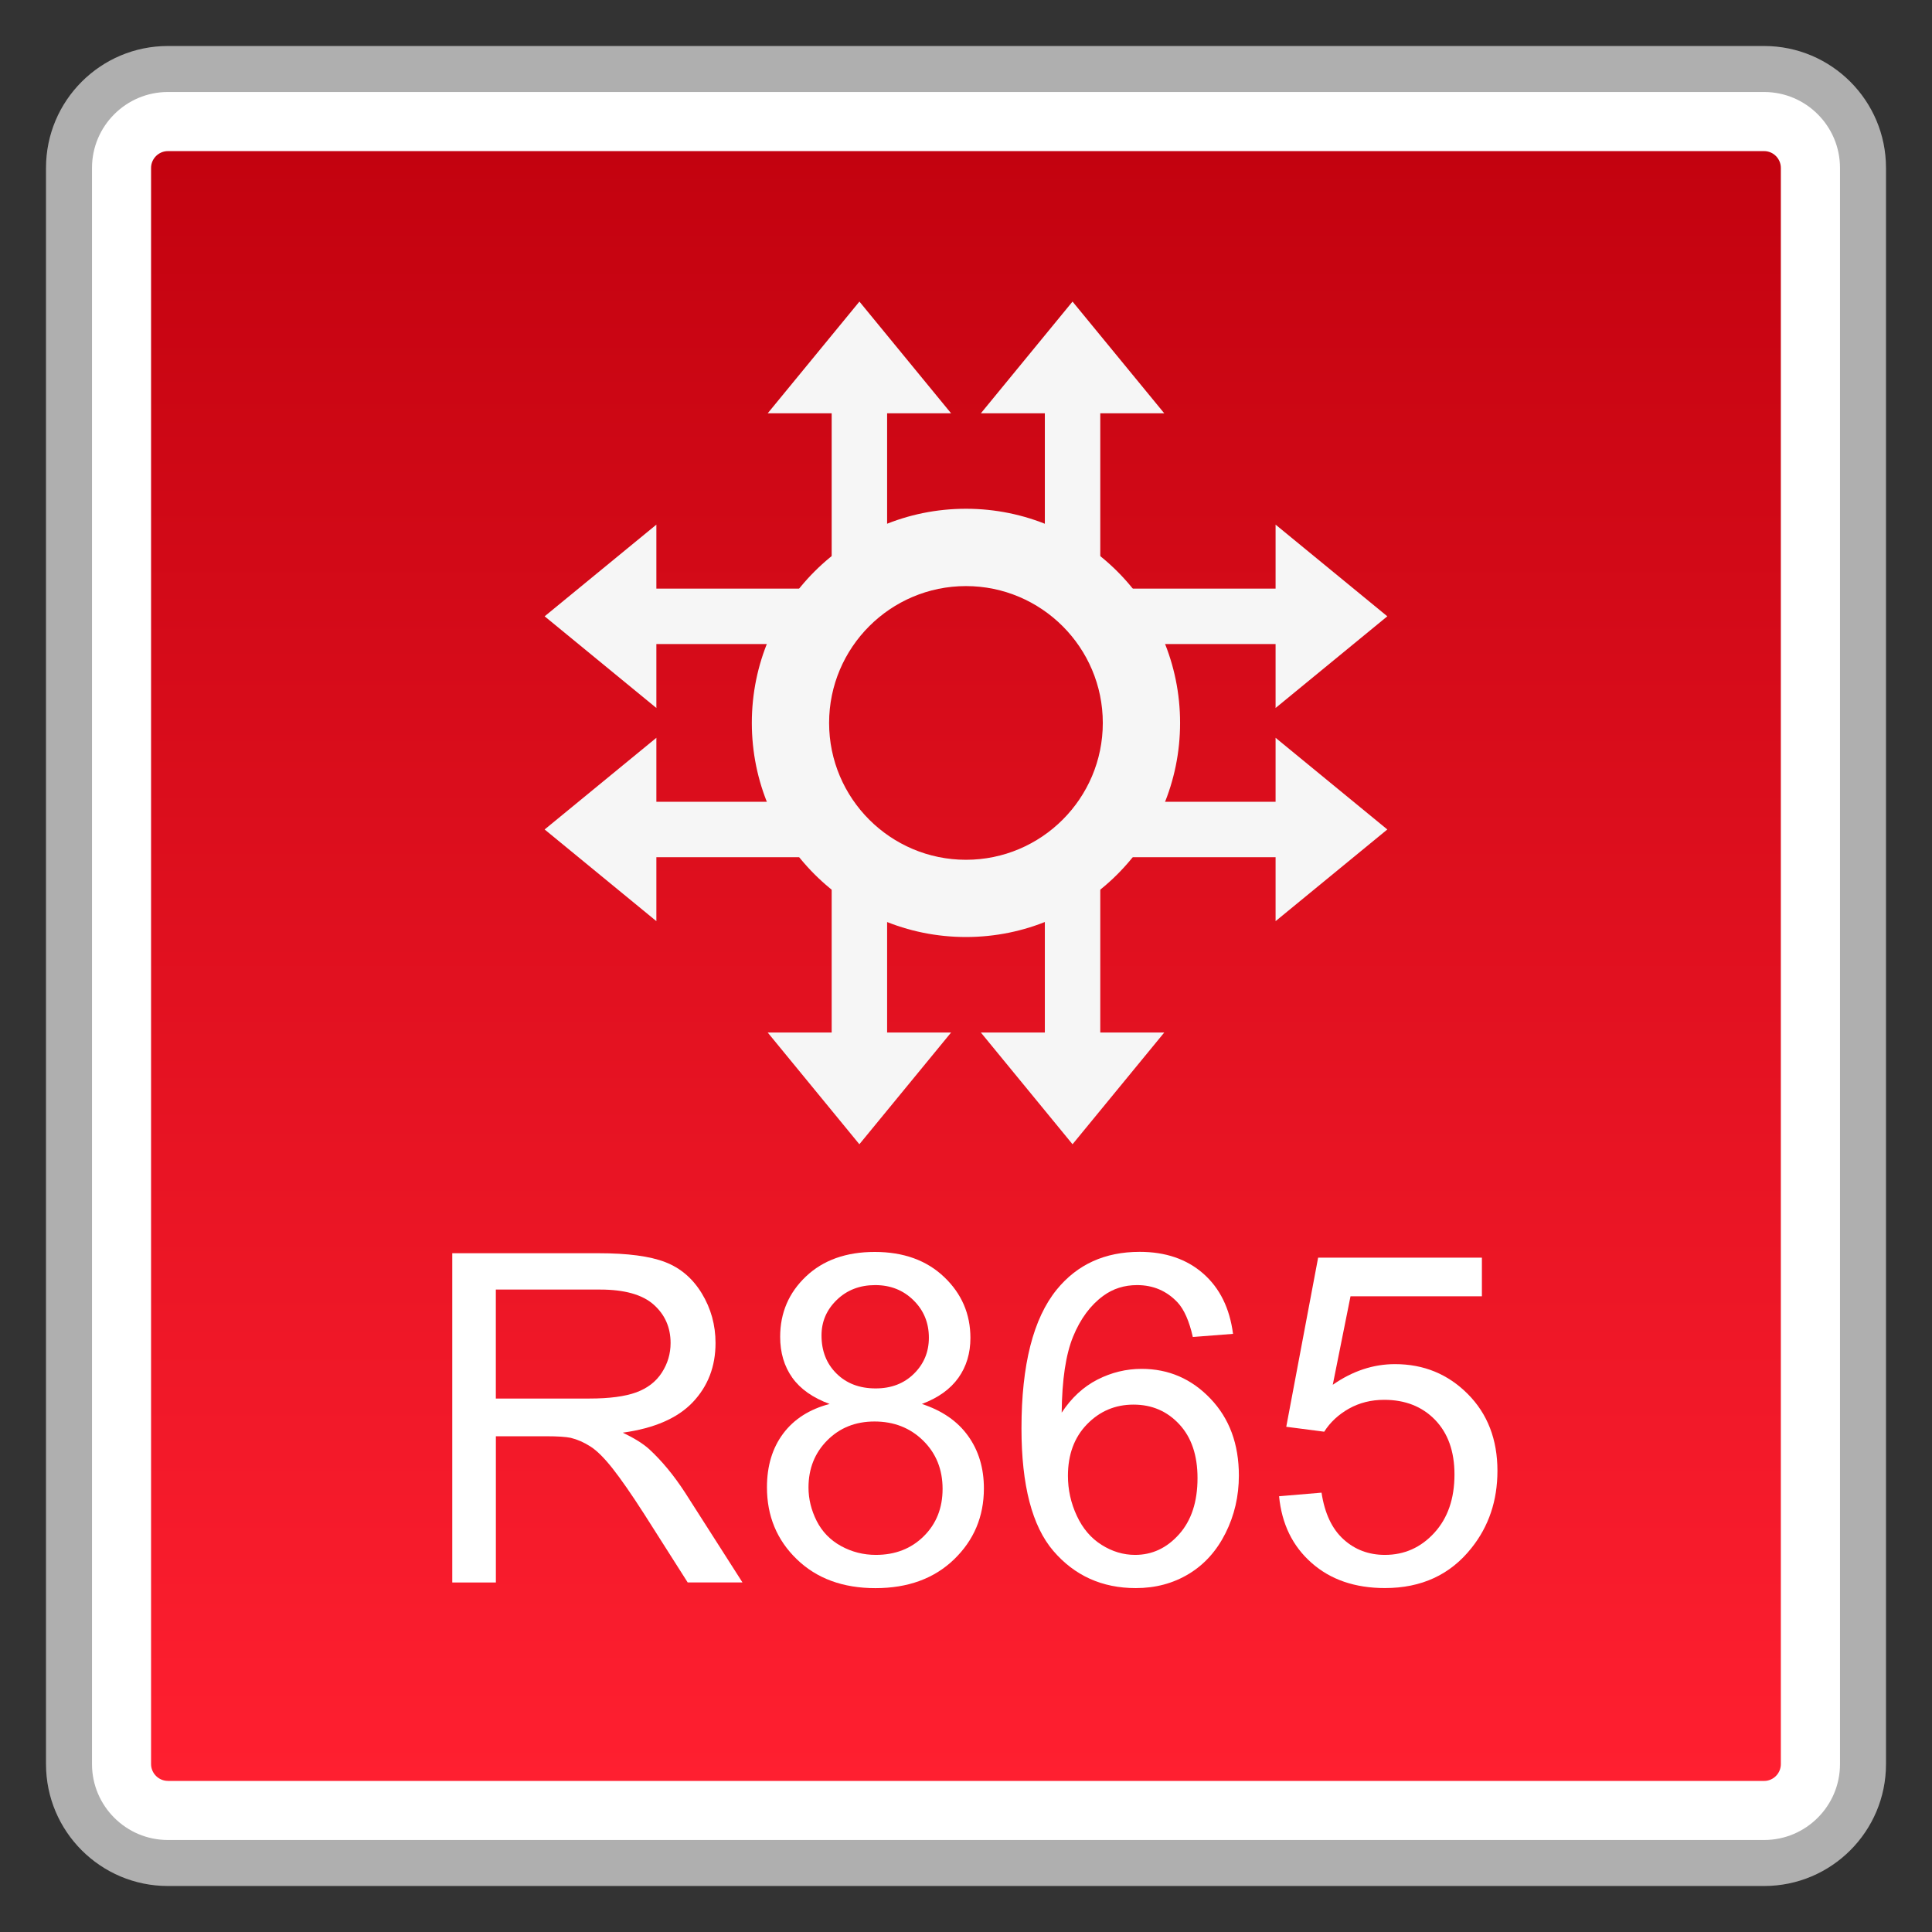 <?xml version="1.0" encoding="utf-8"?>
<!-- Generator: Adobe Illustrator 18.0.0, SVG Export Plug-In . SVG Version: 6.00 Build 0)  -->
<!DOCTYPE svg PUBLIC "-//W3C//DTD SVG 1.1//EN" "http://www.w3.org/Graphics/SVG/1.1/DTD/svg11.dtd">
<svg version="1.1" id="图层_1" xmlns="http://www.w3.org/2000/svg" xmlns:xlink="http://www.w3.org/1999/xlink" x="0px" y="0px"
	 width="42px" height="42px" viewBox="0 0 42 42" enable-background="new 0 0 42 42" xml:space="preserve">
<rect x="0" y="0" width="42" height="42" fill="#333333" stroke="none"/>
<g>
	<path fill="#FFFFFF" d="M3.65,40.5c-1.186,0-2.15-0.965-2.15-2.15V3.65c0-1.186,0.965-2.15,2.15-2.15H38.35
		c1.186,0,2.15,0.965,2.15,2.15V38.35c0,1.186-0.965,2.15-2.15,2.15H3.65z"/>
	<path fill="#AFAFAF" d="M38.35,2C39.26,2,40,2.74,40,3.65V38.35c0,0.91-0.74,1.65-1.65,1.65H3.65C2.74,40,2,39.26,2,38.35V3.65
		C2,2.74,2.74,2,3.65,2H38.35 M38.35,1H3.65C2.187,1,1,2.187,1,3.65V38.35C1,39.813,2.187,41,3.65,41H38.35
		c1.464,0,2.65-1.187,2.65-2.65V3.65C41,2.187,39.813,1,38.35,1L38.35,1z"/>
</g>
<g>
	<linearGradient id="SVGID_1_" gradientUnits="userSpaceOnUse" x1="20.999" y1="38.715" x2="20.999" y2="3.285">
		<stop  offset="0" style="stop-color:#FF1F30"/>
		<stop  offset="1" style="stop-color:#C3020F"/>
	</linearGradient>
	<path fill="url(#SVGID_1_)" d="M3.65,38.715c-0.201,0-0.366-0.165-0.366-0.366V3.651c0-0.201,0.165-0.366,0.366-0.366h34.7
		c0.201,0,0.364,0.165,0.364,0.366v34.699c0,0.201-0.163,0.366-0.364,0.366H3.65z"/>
</g>
<g>
	<path fill="#FFFFFF" d="M9.832,34.402v-7.158h3.174c0.638,0,1.123,0.064,1.455,0.193c0.332,0.128,0.598,0.355,0.796,0.681
		s0.298,0.686,0.298,1.079c0,0.508-0.164,0.936-0.493,1.284s-0.837,0.569-1.523,0.664c0.251,0.12,0.441,0.239,0.571,0.356
		c0.276,0.254,0.539,0.571,0.786,0.952l1.245,1.948h-1.191l-0.947-1.489c-0.276-0.43-0.505-0.759-0.684-0.986
		s-0.339-0.388-0.481-0.479c-0.141-0.091-0.285-0.154-0.432-0.19c-0.107-0.022-0.283-0.034-0.527-0.034h-1.099v3.179H9.832z
		 M10.779,30.403h2.036c0.433,0,0.771-0.045,1.016-0.134c0.244-0.09,0.43-0.233,0.557-0.43c0.127-0.197,0.19-0.411,0.19-0.643
		c0-0.339-0.123-0.617-0.368-0.835c-0.246-0.218-0.635-0.327-1.165-0.327h-2.266V30.403z"/>
	<path fill="#FFFFFF" d="M18.035,30.521c-0.364-0.134-0.635-0.324-0.811-0.571s-0.264-0.544-0.264-0.889
		c0-0.521,0.188-0.959,0.562-1.313s0.872-0.532,1.494-0.532c0.625,0,1.128,0.182,1.509,0.545c0.381,0.362,0.571,0.805,0.571,1.325
		c0,0.332-0.087,0.621-0.261,0.866c-0.175,0.246-0.439,0.436-0.794,0.569c0.439,0.144,0.774,0.374,1.003,0.693
		c0.23,0.319,0.345,0.7,0.345,1.143c0,0.612-0.217,1.126-0.649,1.543s-1.003,0.625-1.709,0.625s-1.276-0.209-1.709-0.628
		c-0.433-0.418-0.649-0.939-0.649-1.564c0-0.466,0.118-0.855,0.354-1.17C17.263,30.849,17.599,30.635,18.035,30.521z M17.576,32.337
		c0,0.251,0.06,0.493,0.178,0.728c0.119,0.234,0.296,0.416,0.53,0.545c0.234,0.128,0.486,0.192,0.757,0.192
		c0.42,0,0.767-0.135,1.04-0.405s0.41-0.613,0.41-1.03c0-0.423-0.141-0.773-0.423-1.05c-0.281-0.276-0.634-0.415-1.057-0.415
		c-0.413,0-0.756,0.137-1.027,0.41C17.712,31.585,17.576,31.927,17.576,32.337z M17.859,29.031c0,0.339,0.109,0.615,0.327,0.83
		s0.501,0.322,0.85,0.322c0.339,0,0.616-0.106,0.833-0.32c0.216-0.213,0.324-0.474,0.324-0.783c0-0.322-0.111-0.594-0.334-0.813
		c-0.224-0.221-0.501-0.33-0.833-0.33c-0.335,0-0.613,0.107-0.835,0.322S17.859,28.731,17.859,29.031z"/>
	<path fill="#FFFFFF" d="M26.805,28.997l-0.874,0.068c-0.078-0.345-0.188-0.596-0.332-0.752c-0.237-0.251-0.53-0.376-0.879-0.376
		c-0.28,0-0.525,0.078-0.737,0.234c-0.276,0.202-0.495,0.496-0.654,0.884s-0.242,0.939-0.249,1.655
		c0.212-0.322,0.471-0.562,0.776-0.718s0.627-0.234,0.962-0.234c0.586,0,1.085,0.216,1.496,0.647
		c0.412,0.431,0.618,0.988,0.618,1.672c0,0.449-0.097,0.867-0.29,1.252c-0.194,0.387-0.46,0.682-0.799,0.887
		s-0.723,0.308-1.152,0.308c-0.732,0-1.33-0.27-1.792-0.808c-0.462-0.539-0.693-1.427-0.693-2.664c0-1.384,0.256-2.39,0.767-3.018
		c0.446-0.547,1.047-0.82,1.802-0.82c0.563,0,1.024,0.158,1.384,0.474C26.518,28.004,26.733,28.44,26.805,28.997z M23.216,32.083
		c0,0.303,0.064,0.593,0.193,0.869c0.128,0.276,0.308,0.487,0.539,0.632c0.231,0.146,0.474,0.218,0.728,0.218
		c0.371,0,0.69-0.149,0.957-0.449s0.4-0.706,0.4-1.221c0-0.495-0.132-0.885-0.396-1.169c-0.264-0.285-0.596-0.428-0.996-0.428
		c-0.397,0-0.734,0.143-1.011,0.428C23.354,31.247,23.216,31.621,23.216,32.083z"/>
	<path fill="#FFFFFF" d="M27.806,32.527l0.923-0.078c0.068,0.449,0.227,0.787,0.477,1.014c0.248,0.226,0.549,0.339,0.9,0.339
		c0.423,0,0.781-0.159,1.074-0.479s0.439-0.742,0.439-1.27c0-0.501-0.141-0.896-0.422-1.187c-0.282-0.29-0.65-0.435-1.106-0.435
		c-0.283,0-0.539,0.064-0.767,0.192c-0.228,0.129-0.407,0.296-0.537,0.501l-0.825-0.107l0.693-3.677h3.56v0.84h-2.856l-0.386,1.924
		c0.43-0.3,0.881-0.449,1.353-0.449c0.625,0,1.152,0.217,1.582,0.649s0.645,0.989,0.645,1.67c0,0.647-0.188,1.208-0.566,1.68
		c-0.459,0.579-1.086,0.869-1.88,0.869c-0.651,0-1.183-0.183-1.594-0.547C28.1,33.613,27.864,33.13,27.806,32.527z"/>
</g>
<g>
	<g>
		<g>
			<polygon fill="#F6F6F6" points="18.683,6.556 16.689,8.985 20.676,8.985 			"/>
			<rect x="18.08" y="8.543" fill="#F6F6F6" width="1.205" height="4.187"/>
		</g>
		<g>
			<polygon fill="#F6F6F6" points="23.316,6.556 21.323,8.985 25.31,8.985 			"/>
			<rect x="22.714" y="8.543" fill="#F6F6F6" width="1.205" height="4.187"/>
		</g>
		<g>
			<polygon fill="#F6F6F6" points="23.316,24.875 25.31,22.446 21.323,22.446 			"/>
			<rect x="22.714" y="18.7" fill="#F6F6F6" width="1.205" height="4.187"/>
		</g>
		<g>
			<polygon fill="#F6F6F6" points="18.682,24.875 20.676,22.446 16.689,22.446 			"/>
			<rect x="18.08" y="18.7" fill="#F6F6F6" width="1.205" height="4.187"/>
		</g>
	</g>
	<g>
		<g>
			<polygon fill="#F6F6F6" points="11.84,18.032 14.269,20.025 14.269,16.039 			"/>
			<rect x="13.828" y="17.43" fill="#F6F6F6" width="4.187" height="1.205"/>
		</g>
		<g>
			<polygon fill="#F6F6F6" points="11.84,13.398 14.269,15.391 14.269,11.405 			"/>
			<rect x="13.828" y="12.796" fill="#F6F6F6" width="4.187" height="1.205"/>
		</g>
		<g>
			<polygon fill="#F6F6F6" points="30.159,13.398 27.73,11.405 27.73,15.391 			"/>
			<rect x="23.984" y="12.796" fill="#F6F6F6" width="4.187" height="1.205"/>
		</g>
		<g>
			<polygon fill="#F6F6F6" points="30.159,18.032 27.73,16.039 27.73,20.025 			"/>
			<rect x="23.984" y="17.43" fill="#F6F6F6" width="4.187" height="1.205"/>
		</g>
	</g>
	<path fill="#F6F6F6" d="M20.999,12.741c1.64,0,2.975,1.334,2.975,2.975s-1.334,2.975-2.975,2.975c-1.64,0-2.975-1.334-2.975-2.975
		S19.359,12.741,20.999,12.741 M20.999,11.06c-2.571,0-4.655,2.084-4.655,4.655s2.084,4.655,4.655,4.655s4.655-2.084,4.655-4.655
		S23.57,11.06,20.999,11.06L20.999,11.06z"/>
</g>
</svg>
